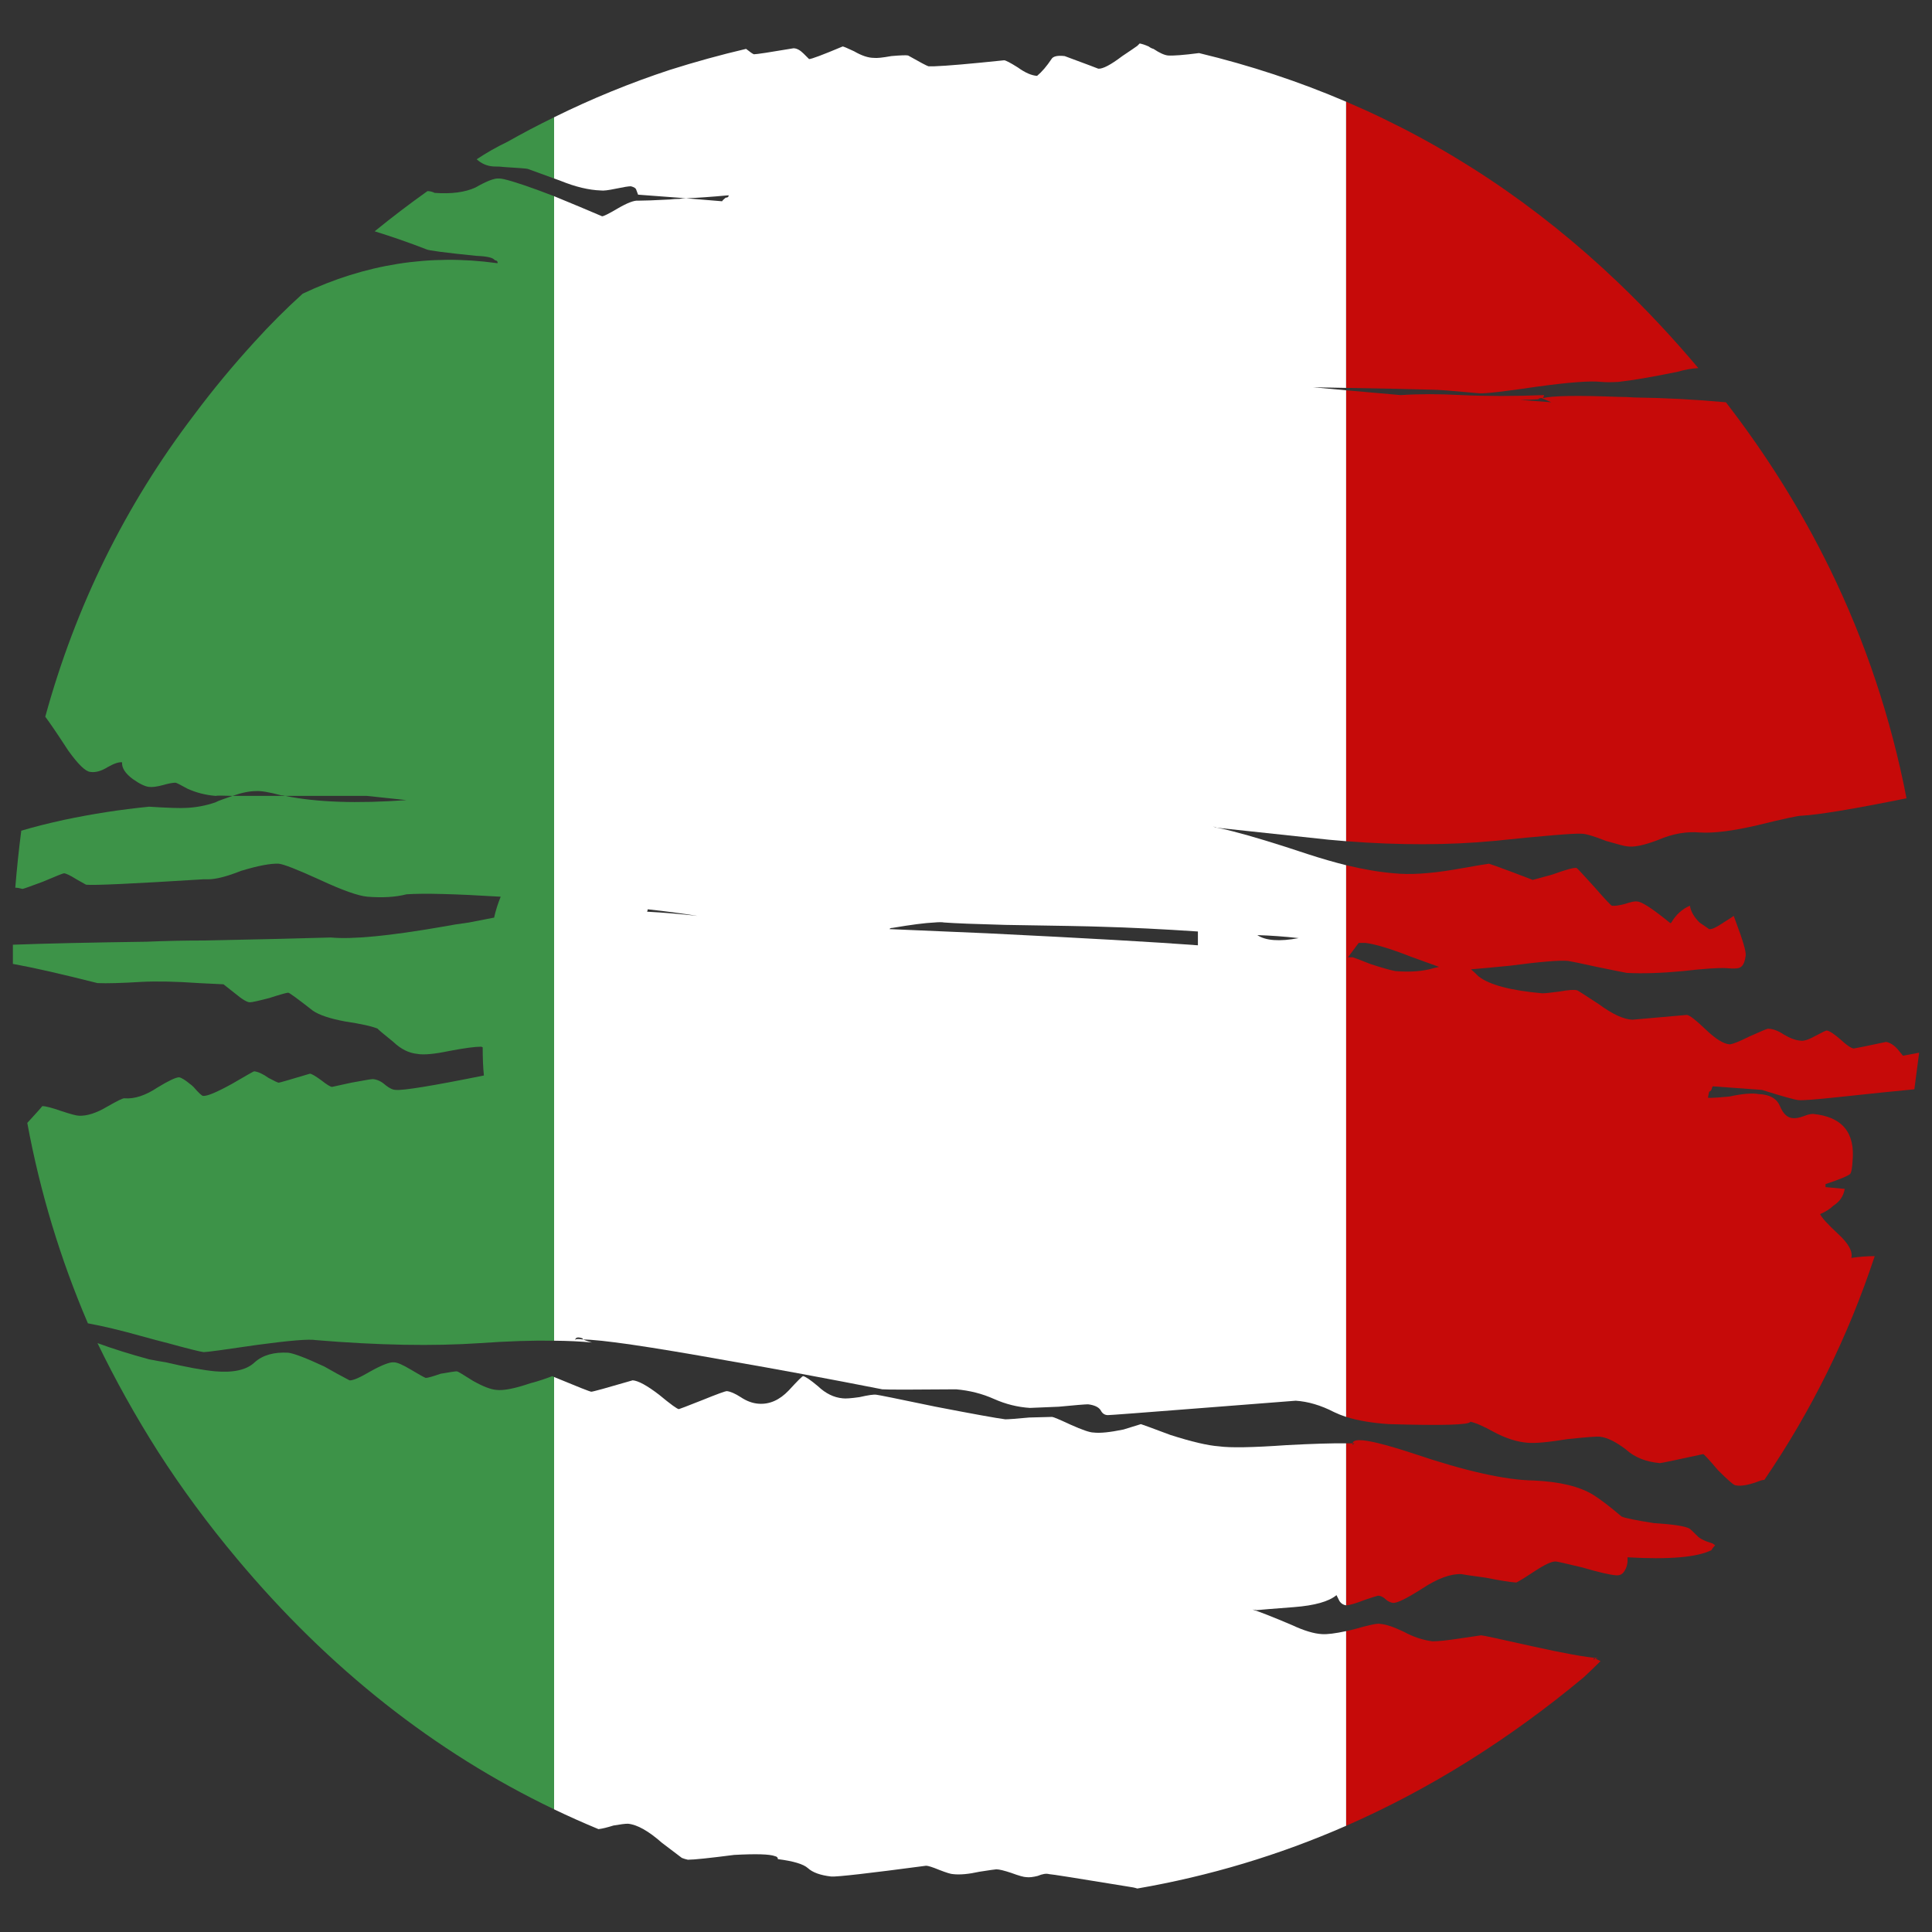 <?xml version="1.0" encoding="utf-8"?>
<!-- Generator: Adobe Illustrator 16.0.0, SVG Export Plug-In . SVG Version: 6.00 Build 0)  -->
<!DOCTYPE svg PUBLIC "-//W3C//DTD SVG 1.1//EN" "http://www.w3.org/Graphics/SVG/1.1/DTD/svg11.dtd">
<svg version="1.1" id="Layer_1" xmlns="http://www.w3.org/2000/svg" xmlns:xlink="http://www.w3.org/1999/xlink" x="0px" y="0px"
	 width="300px" height="300px" viewBox="0 0 300 300" enable-background="new 0 0 300 300" xml:space="preserve">
<rect x="0" y="0" width="300" height="300" fill="#333333" stroke="none"/>
<g>
	<path fill-rule="evenodd" clip-rule="evenodd" fill="#C60A09" d="M209.023,60.231V15.79c15.523,6.631,29.622,16.01,42.3,28.137
		c4.284,4.1,8.415,8.508,12.391,13.23c-1.056,0.062-2.112,0.248-3.167,0.559c-3.915,0.808-6.988,1.335-9.224,1.583
		c-1.118,0.062-2.019,0.062-2.704,0c-1.676-0.187-4.997,0.062-9.968,0.745c-5.032,0.745-8.012,1.087-8.944,1.024
		c-4.038-0.373-6.46-0.558-7.267-0.558C218.986,60.415,214.516,60.322,209.023,60.231z M209.023,130.622V60.604l8.478,0.746
		c2.857-0.187,5.993-0.187,9.411,0c3.975,0.186,8.26,0.186,12.857,0c-0.062,0.248-0.124,0.402-0.186,0.466
		c1.489-0.373,5.401-0.435,11.739-0.188c0.807,0,1.645,0.031,2.514,0.093c4.658,0.063,9.379,0.311,14.162,0.746
		c6.336,8.199,11.708,16.801,16.119,25.808c5.528,11.306,9.504,23.2,11.926,35.685c-8.323,1.678-13.757,2.579-16.306,2.703
		c-0.559,0-2.856,0.496-6.894,1.49c-3.728,0.87-6.678,1.244-8.853,1.117c-2.11-0.186-4.254,0.188-6.429,1.12
		c-2.233,0.869-3.881,1.209-4.938,1.024c-0.249,0-1.334-0.281-3.26-0.839c-1.863-0.744-3.138-1.117-3.819-1.117
		c-1.243-0.062-5.747,0.309-13.51,1.117C224.973,131.247,217.301,131.262,209.023,130.622z M239.302,61.816
		c-0.186,0-0.34,0.062-0.465,0.185c-1.116,0.062-2.049,0.094-2.795,0.094l4.846,0.373c-0.312-0.124-0.808-0.342-1.491-0.651H239.302
		z M209.023,220.017v-85.668c2.724,0.653,5.208,1.073,7.454,1.257c2.421,0.249,5.495,0.062,9.223-0.559
		c3.541-0.622,5.372-0.932,5.497-0.932c0.247,0.063,1.46,0.498,3.635,1.306l3.167,1.21l3.074-0.839
		c2.049-0.744,3.292-1.086,3.727-1.024c0.062,0,0.964,0.963,2.703,2.888c1.738,1.989,2.669,2.982,2.795,2.982
		c0.434,0.062,1.117-0.031,2.049-0.28c0.87-0.309,1.49-0.435,1.863-0.373c0.686,0,2.359,1.088,5.032,3.261
		c0.062,0.063,0.123,0.094,0.186,0.094l0.095-0.094c0.743-1.241,1.707-2.111,2.887-2.608c0.125,0.87,0.621,1.74,1.49,2.608
		c0.435,0.311,0.933,0.653,1.491,1.026c0.372,0.062,1.025-0.218,1.956-0.839c0.125-0.062,0.218-0.124,0.28-0.187
		c0.809-0.498,1.336-0.837,1.583-1.024c0.126,0.373,0.249,0.715,0.373,1.024c1.058,2.795,1.553,4.504,1.49,5.124
		c-0.123,0.932-0.37,1.523-0.743,1.771c-0.251,0.249-1.025,0.311-2.331,0.188c-1.241-0.064-3.478,0.093-6.708,0.465
		c-3.293,0.312-6.18,0.404-8.665,0.28c-0.372-0.062-1.925-0.374-4.657-0.933c-2.547-0.558-4.038-0.87-4.473-0.932
		c-1.305-0.124-4.317,0.124-9.037,0.746c-2.483,0.248-4.503,0.435-6.056,0.56c0.311,0.248,0.713,0.62,1.209,1.117
		c1.678,1.305,4.971,2.174,9.879,2.608c0.433,0,1.334-0.093,2.7-0.28c1.366-0.247,2.267-0.309,2.701-0.185
		c0.062,0,1.182,0.714,3.354,2.143c2.112,1.553,3.852,2.36,5.219,2.422c0.124,0,2.949-0.249,8.478-0.745
		c0.435,0.062,1.398,0.807,2.889,2.236c1.553,1.49,2.795,2.267,3.728,2.328c0.435,0,1.458-0.403,3.074-1.21
		c1.802-0.808,2.763-1.211,2.889-1.211c0.743,0,1.583,0.309,2.514,0.933c0.934,0.558,1.802,0.869,2.609,0.931
		c0.498,0.062,1.243-0.188,2.238-0.745c1.054-0.561,1.644-0.84,1.769-0.84c0.435,0.063,1.149,0.528,2.144,1.397
		c0.931,0.869,1.614,1.336,2.049,1.398c0.125,0,1.802-0.342,5.03-1.025c0.622,0.123,1.213,0.496,1.771,1.12
		c0.312,0.37,0.591,0.712,0.84,1.023l2.515-0.466c-0.247,1.925-0.496,3.819-0.743,5.683c-2.673,0.25-6.618,0.651-11.836,1.213
		c-3.476,0.371-5.526,0.527-6.148,0.466c-0.62-0.063-2.514-0.591-5.683-1.586l-7.642-0.558l-0.093,0.186
		c-0.062,0.372-0.216,0.591-0.465,0.652l-0.186,0.933c0.247,0.062,1.367,0,3.354-0.188c1.986-0.436,3.509-0.56,4.564-0.372
		c1.677,0.062,2.764,0.684,3.262,1.863c0.496,1.18,1.147,1.8,1.956,1.863c0.435,0.062,0.993-0.031,1.678-0.28
		c0.62-0.249,1.116-0.372,1.489-0.372c4.534,0.435,6.585,2.887,6.15,7.361c-0.062,1.116-0.186,1.771-0.374,1.956
		c-0.312,0.311-1.582,0.838-3.82,1.585v0.466l2.981,0.277c-0.186,1.12-0.774,1.987-1.769,2.609
		c-0.498,0.498-1.182,0.933-2.051,1.306c0.249,0.558,1.182,1.583,2.794,3.074c1.616,1.488,2.3,2.732,2.053,3.727
		c1.302-0.188,2.515-0.28,3.631-0.28c-4.098,12.423-9.813,24.007-17.141,34.753c-0.188,0-0.374,0.031-0.562,0.093
		c-1.738,0.684-3.041,0.931-3.912,0.745c-0.247,0-1.149-0.775-2.702-2.328c-1.429-1.679-2.203-2.517-2.328-2.517
		c-4.287,0.933-6.523,1.398-6.709,1.398c-2.174-0.188-3.945-0.9-5.312-2.144c-1.553-1.182-2.888-1.833-4.006-1.956
		c-0.372-0.062-2.051,0.062-5.03,0.372c-3.043,0.497-5.125,0.684-6.243,0.561c-1.614-0.126-3.354-0.686-5.218-1.678
		c-1.552-0.871-2.763-1.398-3.632-1.584c-0.062,0.496-4.287,0.62-12.674,0.373C213.024,220.956,210.819,220.584,209.023,220.017z
		 M209.023,224.118c0.367-0.01,0.709-0.01,1.023,0c0.062-0.995,3.199-0.468,9.412,1.581c8.073,2.734,14.316,4.133,18.727,4.194
		c4.038,0.188,7.112,0.931,9.225,2.236c1.179,0.745,2.638,1.863,4.378,3.353c0.559,0.251,2.236,0.593,5.032,1.027
		c2.979,0.186,4.813,0.465,5.496,0.836c0.188,0.127,0.591,0.498,1.211,1.12c0.372,0.435,1.182,0.838,2.421,1.211l0.375,0.279
		c-0.249,0.249-0.437,0.497-0.561,0.746c-2.235,1.118-6.582,1.49-13.044,1.118c0.063,0.745-0.062,1.396-0.372,1.956
		c-0.312,0.621-0.776,0.899-1.396,0.838c-0.933-0.062-2.671-0.466-5.218-1.211c-2.61-0.622-3.975-0.933-4.1-0.933
		c-0.622-0.062-1.771,0.466-3.447,1.585c-1.802,1.181-2.734,1.74-2.796,1.677c-0.931-0.063-2.483-0.31-4.657-0.746
		c-2.298-0.311-3.572-0.496-3.82-0.558c-1.678-0.063-3.695,0.682-6.056,2.234c-2.423,1.555-3.945,2.298-4.566,2.236
		c-0.373-0.063-0.715-0.217-1.023-0.466c-0.435-0.435-0.871-0.65-1.306-0.65c-0.062,0-0.745,0.216-2.051,0.65
		c-1.429,0.561-2.391,0.84-2.887,0.84V224.118z M209.023,283.512V253.28c0.382-0.083,0.783-0.176,1.211-0.279
		c2.361-0.684,3.727-0.964,4.1-0.841c0.87,0.063,2.081,0.466,3.632,1.213c1.493,0.808,2.983,1.304,4.475,1.491
		c0.931,0,2.391-0.156,4.378-0.468c2.05-0.311,3.106-0.465,3.168-0.465c0.249,0,2.856,0.558,7.827,1.678
		c5.03,1.118,8.477,1.738,10.341,1.863c-0.186,0-0.312,0.031-0.373,0.093c0.249,0.124,0.498,0.247,0.745,0.373
		c-0.869,0.869-1.739,1.707-2.608,2.514C234.25,270.161,221.951,277.848,209.023,283.512z M247.781,257.565
		c-0.124-0.062-0.216-0.093-0.278-0.093c0,0.063-0.03,0.154-0.093,0.278C247.534,257.627,247.657,257.565,247.781,257.565z
		 M210.047,148.65c0.249,0.062,1.15,0.404,2.703,1.024c1.679,0.558,2.981,0.931,3.914,1.118c2.36,0.188,4.347,0.031,5.962-0.465
		c0.249-0.064,0.526-0.125,0.838-0.188c-1.055-0.373-2.515-0.901-4.378-1.583c-3.169-1.243-5.528-1.956-7.081-2.143
		c-0.373,0-0.715,0-1.025,0c-0.498,0.684-1.057,1.429-1.676,2.237C209.614,148.65,209.861,148.65,210.047,148.65z M210.047,224.118
		c0,0.123,0,0.216,0,0.279c0.124-0.184,0.247-0.276,0.373-0.279C210.294,224.118,210.171,224.118,210.047,224.118z"/>
	<path fill-rule="evenodd" clip-rule="evenodd" fill="#FFFFFF" d="M209.023,60.231c-1.62-0.033-3.327-0.064-5.125-0.094l5.125,0.466
		v70.018c-0.895-0.071-1.795-0.149-2.703-0.232l-17.422-1.864c-0.063-0.062-0.124-0.093-0.186-0.093l-0.373-0.095l0.559,0.188
		c0.747,0.124,1.583,0.309,2.516,0.558c2.92,0.747,6.801,1.925,11.646,3.542c2.102,0.683,4.089,1.257,5.963,1.724v85.668
		c-0.68-0.224-1.302-0.473-1.863-0.743c-2.049-1.059-4.038-1.647-5.964-1.771l-14.348,1.118c-9.504,0.745-14.439,1.118-14.814,1.118
		c-0.496,0-0.869-0.249-1.118-0.745c-0.309-0.496-0.964-0.81-1.956-0.933c-0.435,0-1.956,0.123-4.566,0.374
		c-2.732,0.124-4.224,0.186-4.471,0.186c-1.926-0.123-3.789-0.591-5.591-1.397c-1.802-0.808-3.758-1.306-5.87-1.491
		c-6.77,0.062-10.589,0.062-11.459,0c-8.199-1.614-16.242-3.105-24.131-4.473c-12.112-2.172-19.565-3.261-22.361-3.261
		c0-0.124-0.031-0.186-0.093-0.186c-0.685-0.249-1.057-0.154-1.119,0.279c0.062-0.187,0.465-0.218,1.211-0.094
		c0.683,0.249,1.148,0.403,1.398,0.465c-1.756-0.169-3.712-0.262-5.871-0.278V30.464c0.185,0.082,0.372,0.158,0.559,0.232
		c2.424,0.994,4.72,1.957,6.895,2.888c0.25,0,1.058-0.405,2.423-1.212c1.492-0.868,2.547-1.272,3.167-1.21
		c0.932,0,2.579-0.062,4.939-0.188c0.497-0.062,0.994-0.093,1.491-0.093c0.311-0.062,0.651-0.093,1.024-0.093l5.59,0.465
		c0.062-0.124,0.249-0.311,0.558-0.558c0.312,0,0.466-0.124,0.466-0.374c-2.67,0.25-4.875,0.405-6.615,0.466l-7.454-0.559
		l-0.278-0.745c-0.062-0.248-0.343-0.436-0.839-0.559c-0.374,0-1.15,0.124-2.33,0.373c-1.181,0.248-1.956,0.343-2.329,0.279
		c-1.864-0.062-3.945-0.559-6.243-1.491c-0.361-0.133-0.701-0.256-1.025-0.373v-9.502c5.857-2.892,11.849-5.345,17.983-7.361
		c3.912-1.241,7.857-2.329,11.832-3.26c0.621,0.496,1.025,0.777,1.212,0.839c0.435,0,2.483-0.312,6.148-0.932
		c0.498,0,1.024,0.28,1.583,0.839c0.249,0.247,0.527,0.527,0.839,0.838c0.373,0,2.112-0.652,5.216-1.958
		c0.125,0,0.716,0.25,1.771,0.747c1.181,0.683,2.205,1.024,3.075,1.024c0.436,0.062,1.335-0.031,2.703-0.278
		c1.428-0.125,2.296-0.156,2.608-0.094c1.863,1.057,2.92,1.616,3.167,1.678c0.186,0,0.497,0,0.932,0
		c1.863-0.062,5.465-0.374,10.807-0.932c0.249,0,0.963,0.373,2.144,1.117c1.118,0.808,2.11,1.243,2.981,1.304
		c0.745-0.62,1.49-1.49,2.236-2.608c0.247-0.434,0.931-0.591,2.049-0.465c3.355,1.241,5.094,1.895,5.219,1.956
		c0.682,0.062,1.926-0.59,3.728-1.956c1.116-0.746,1.895-1.273,2.328-1.585l0.371-0.373c0.373,0.064,0.838,0.218,1.398,0.465
		c0.249,0.188,0.498,0.312,0.745,0.374c0.933,0.622,1.678,0.962,2.236,1.024c0.807,0.063,2.423-0.062,4.845-0.372
		c7.923,1.905,15.533,4.422,22.827,7.547V60.231z M209.023,253.28v30.231c-10.401,4.555-21.207,7.8-32.423,9.737
		c-0.372-0.125-0.809-0.218-1.305-0.279c-7.95-1.304-12.081-1.956-12.392-1.956c-0.437-0.126-1.025-0.031-1.771,0.279
		c-0.746,0.188-1.337,0.249-1.77,0.188c-0.372,0-1.15-0.218-2.328-0.654c-1.12-0.373-1.896-0.559-2.331-0.559
		c-0.126,0-0.993,0.124-2.609,0.373c-1.678,0.373-3.042,0.496-4.099,0.373c-0.311,0-1.024-0.219-2.142-0.653
		c-1.057-0.435-1.74-0.65-2.051-0.65c-8.883,1.178-13.789,1.739-14.72,1.676c-1.678-0.188-2.89-0.622-3.634-1.304
		c-0.684-0.621-2.236-1.089-4.658-1.397c0-0.249-0.155-0.404-0.466-0.466c-0.808-0.311-2.92-0.372-6.336-0.188
		c-3.851,0.497-6.242,0.746-7.174,0.746c-0.311-0.063-0.621-0.156-0.932-0.28c-0.496-0.373-1.522-1.149-3.075-2.329
		c-2.111-1.863-3.881-2.857-5.31-2.981c-0.435,0-1.181,0.093-2.236,0.278c-0.994,0.313-1.771,0.498-2.329,0.562
		c-2.332-0.967-4.629-1.99-6.896-3.076v-67.13c3.67,1.524,5.596,2.284,5.778,2.284c0.248,0,2.392-0.589,6.427-1.771
		c0.87,0.064,2.236,0.81,4.1,2.238c1.802,1.489,2.826,2.236,3.076,2.236c0.062,0,1.271-0.466,3.633-1.398
		c2.297-0.931,3.57-1.397,3.82-1.397c0.559,0.062,1.272,0.372,2.142,0.933c0.932,0.62,1.864,0.962,2.794,1.023
		c1.678,0.123,3.23-0.559,4.659-2.051c1.367-1.489,2.113-2.234,2.237-2.234c0.373,0.062,1.15,0.589,2.329,1.583
		c1.181,1.118,2.455,1.74,3.819,1.864c0.436,0.062,1.305,0,2.61-0.186c1.366-0.312,2.236-0.435,2.61-0.373
		c0.186,0,3.261,0.62,9.222,1.863c5.778,1.116,9.378,1.771,10.809,1.956c0.497,0,1.738-0.093,3.728-0.281
		c2.049-0.062,3.229-0.093,3.539-0.093c0.188,0,1.151,0.405,2.888,1.213c1.802,0.807,2.983,1.21,3.541,1.21
		c0.995,0.126,2.549-0.03,4.66-0.467c0.992-0.309,1.894-0.589,2.701-0.836c0.062,0,1.583,0.558,4.566,1.676
		c3.291,1.055,5.807,1.647,7.545,1.771c1.738,0.249,5.249,0.186,10.528-0.186c3.983-0.212,7.06-0.305,9.225-0.279v25.155
		c-0.437-0.062-0.778-0.279-1.025-0.652c-0.062-0.126-0.218-0.435-0.466-0.931c-1.18,0.992-3.385,1.614-6.615,1.863
		c-3.229,0.247-5.154,0.401-5.777,0.466l-0.651-0.095c1.18,0.372,3.23,1.182,6.148,2.423c1.863,0.869,3.416,1.335,4.659,1.398
		C206.105,253.795,207.349,253.641,209.023,253.28z M170.823,143.898c-1.553-0.062-6.461-0.156-14.721-0.281
		c-4.657-0.124-7.826-0.247-9.504-0.373c-0.311-0.062-0.806-0.062-1.49,0c-1.429,0.063-3.604,0.342-6.522,0.839
		c-0.247,0-0.403,0.062-0.465,0.188c4.534,0.185,9.597,0.401,15.188,0.651c15.217,0.747,26.117,1.366,32.702,1.864
		c0-0.683,0-1.398,0-2.145C180.482,144.271,175.419,144.022,170.823,143.898z M201.662,145.669c-2.234-0.25-4.378-0.405-6.427-0.466
		C196.537,146.071,198.681,146.228,201.662,145.669z M100.573,141.196c0,0.124-0.031,0.249-0.094,0.373
		c2.422,0.124,5.032,0.343,7.827,0.652C106.008,141.848,103.43,141.507,100.573,141.196z"/>
	<path fill-rule="evenodd" clip-rule="evenodd" fill="#3D9348" d="M86.038,213.82v67.13c-18.568-8.904-34.966-21.855-49.192-38.851
		c-4.534-5.404-8.635-10.964-12.3-16.678c-3.477-5.467-6.614-11.089-9.409-16.864c2.36,0.869,5.031,1.707,8.012,2.517
		c0.932,0.185,1.802,0.342,2.61,0.465c3.167,0.745,5.714,1.213,7.639,1.398c2.857,0.249,4.908-0.217,6.148-1.398
		c1.243-1.118,2.982-1.614,5.218-1.49c0.932,0.123,2.795,0.84,5.591,2.142c1.303,0.747,2.608,1.461,3.912,2.143
		c0.497,0.064,1.583-0.403,3.262-1.396c1.801-0.995,3.013-1.46,3.634-1.398c0.497,0,1.366,0.373,2.607,1.118
		c1.243,0.745,2.02,1.18,2.33,1.304c0.311,0,1.088-0.217,2.329-0.651c1.431-0.249,2.267-0.372,2.517-0.372
		c0.124,0,0.963,0.496,2.515,1.49c1.552,0.869,2.764,1.335,3.634,1.396c1.117,0.124,2.857-0.217,5.218-1.023
		c1.181-0.311,2.329-0.684,3.448-1.118C85.854,213.721,85.947,213.768,86.038,213.82z M86.038,30.464v177.72
		c-3.339-0.054-7.158,0.071-11.458,0.373c-7.33,0.498-15.839,0.342-25.529-0.466c-1.057-0.187-4.1,0.063-9.132,0.746
		c-5.031,0.745-7.794,1.118-8.292,1.118c-0.559-0.064-2.422-0.529-5.59-1.398c-1.241-0.311-2.639-0.684-4.192-1.118
		c-3.105-0.871-5.837-1.521-8.198-1.956c-4.285-9.999-7.423-20.374-9.41-31.119c1.429-1.552,2.204-2.423,2.33-2.608
		c0.496,0,1.459,0.247,2.888,0.745c1.49,0.496,2.422,0.745,2.795,0.745c1.243,0.063,2.702-0.403,4.378-1.397
		c1.616-0.931,2.517-1.365,2.702-1.304c1.553,0.124,3.261-0.437,5.124-1.678c1.74-1.057,2.857-1.584,3.354-1.584
		c0.373,0.063,0.932,0.404,1.678,1.025c0.186,0.124,0.373,0.28,0.558,0.466c0.808,0.931,1.306,1.397,1.491,1.397
		c0.62,0.063,2.113-0.56,4.473-1.863c2.237-1.305,3.385-1.956,3.447-1.956c0.621,0.062,1.366,0.403,2.236,1.023
		c0.932,0.497,1.459,0.746,1.583,0.746c0.125,0,1.74-0.466,4.846-1.396c0.247,0,0.839,0.342,1.771,1.023
		c0.87,0.684,1.428,1.025,1.676,1.025l2.982-0.652c1.987-0.373,3.104-0.559,3.354-0.559c0.683,0.062,1.336,0.371,1.956,0.933
		c0.621,0.496,1.15,0.743,1.583,0.743c1.119,0.124,5.685-0.619,13.697-2.235c-0.125-1.242-0.187-2.702-0.187-4.378
		c-0.124-0.062-0.216-0.093-0.278-0.093c-0.932,0-2.548,0.216-4.846,0.65c-2.361,0.497-4.037,0.653-5.031,0.466
		c-1.304-0.124-2.547-0.743-3.727-1.863c-1.615-1.306-2.423-1.987-2.423-2.049c-0.87-0.373-2.546-0.746-5.03-1.12
		c-2.362-0.435-4.038-0.993-5.032-1.675c-2.298-1.802-3.571-2.734-3.82-2.796c-0.249,0-1.242,0.278-2.982,0.84
		c-1.675,0.435-2.668,0.651-2.98,0.651c-0.435,0-1.211-0.466-2.329-1.398l-1.771-1.397c-1.304-0.063-2.577-0.124-3.819-0.186
		c-3.542-0.249-6.522-0.312-8.944-0.188c-3.044,0.188-5.312,0.249-6.802,0.188C9.485,151.229,5.106,150.232,2,149.674
		c0-1.055,0-2.049,0-2.98c5.031-0.188,11.957-0.343,20.776-0.466c2.92-0.124,5.839-0.188,8.758-0.188
		c6.584-0.124,13.198-0.278,19.846-0.466c3.354,0.312,9.13-0.247,17.329-1.675c1.305-0.25,2.671-0.466,4.101-0.653
		c1.243-0.248,2.514-0.498,3.819-0.745h0.093c0.249-1.119,0.591-2.205,1.024-3.261c-7.081-0.435-11.956-0.559-14.626-0.374
		c-1.678,0.436-3.696,0.559-6.057,0.374c-1.428-0.124-3.882-0.993-7.36-2.609c-3.54-1.615-5.683-2.453-6.429-2.516
		c-1.241-0.062-3.199,0.31-5.869,1.118c-2.174,0.87-3.881,1.305-5.124,1.305c-0.312,0-0.559,0-0.747,0
		c-10.932,0.683-16.987,0.962-18.168,0.839l-1.491-0.839c-0.994-0.621-1.645-0.932-1.956-0.932c-0.125,0-1.212,0.434-3.261,1.304
		c-1.989,0.745-3.044,1.118-3.168,1.118c-0.436-0.125-0.808-0.187-1.118-0.187c0.249-3.044,0.559-5.994,0.932-8.851
		c1.864-0.558,4.068-1.119,6.615-1.678c4.409-0.932,8.82-1.614,13.229-2.049c2.92,0.185,4.846,0.248,5.777,0.185
		c1.491-0.062,2.981-0.341,4.472-0.838c0.373-0.187,0.745-0.341,1.119-0.466c0.558-0.186,1.086-0.371,1.583-0.558
		c1.801,0,4.535,0,8.2,0c4.844,0.994,11.119,1.212,18.82,0.653l-6.149-0.653c-1.181,0-5.404,0-12.671,0
		c-0.249-0.063-0.465-0.094-0.653-0.094c-1.864-0.496-3.168-0.714-3.913-0.651c-0.993,0-2.205,0.248-3.634,0.745
		c-1.552-0.063-2.422-0.063-2.609,0c-1.553-0.125-3.012-0.497-4.379-1.118c-1.117-0.622-1.74-0.932-1.863-0.932
		c-0.435,0-1.086,0.124-1.956,0.374c-0.932,0.248-1.646,0.34-2.144,0.278c-0.621-0.062-1.46-0.465-2.515-1.21
		c-1.181-0.87-1.739-1.74-1.677-2.61c-0.497-0.062-1.244,0.186-2.237,0.747c-0.993,0.62-1.894,0.868-2.7,0.744
		c-0.746-0.062-1.896-1.18-3.449-3.354c-1.614-2.483-2.795-4.223-3.54-5.217c4.721-17.206,12.421-32.828,23.105-46.865
		c2.921-3.913,6.057-7.701,9.41-11.366c2.362-2.61,4.846-5.093,7.454-7.454c9.69-4.596,19.722-6.179,30.094-4.751h0.186
		c0-0.188-0.062-0.311-0.186-0.373l-0.28-0.093c-0.247-0.373-1.179-0.592-2.795-0.653c-4.906-0.497-7.516-0.839-7.825-1.024
		c-2.548-0.994-5.22-1.925-8.015-2.795c2.672-2.174,5.405-4.254,8.2-6.241c0.373,0,0.747,0.093,1.117,0.278
		c2.61,0.187,4.721-0.093,6.337-0.839c1.74-0.994,2.95-1.459,3.634-1.397c0.185,0,0.434,0.031,0.743,0.095
		C79.751,28.164,82.359,29.048,86.038,30.464z M86.038,27.714c-2.403-0.884-3.77-1.381-4.1-1.491
		c-0.309-0.062-1.49-0.154-3.539-0.278c-0.498-0.064-1.087-0.095-1.771-0.095c-0.993-0.062-1.863-0.436-2.609-1.117
		c1.491-0.994,3.075-1.895,4.753-2.703c2.398-1.354,4.82-2.628,7.266-3.819V27.714z"/>
</g>
</svg>
